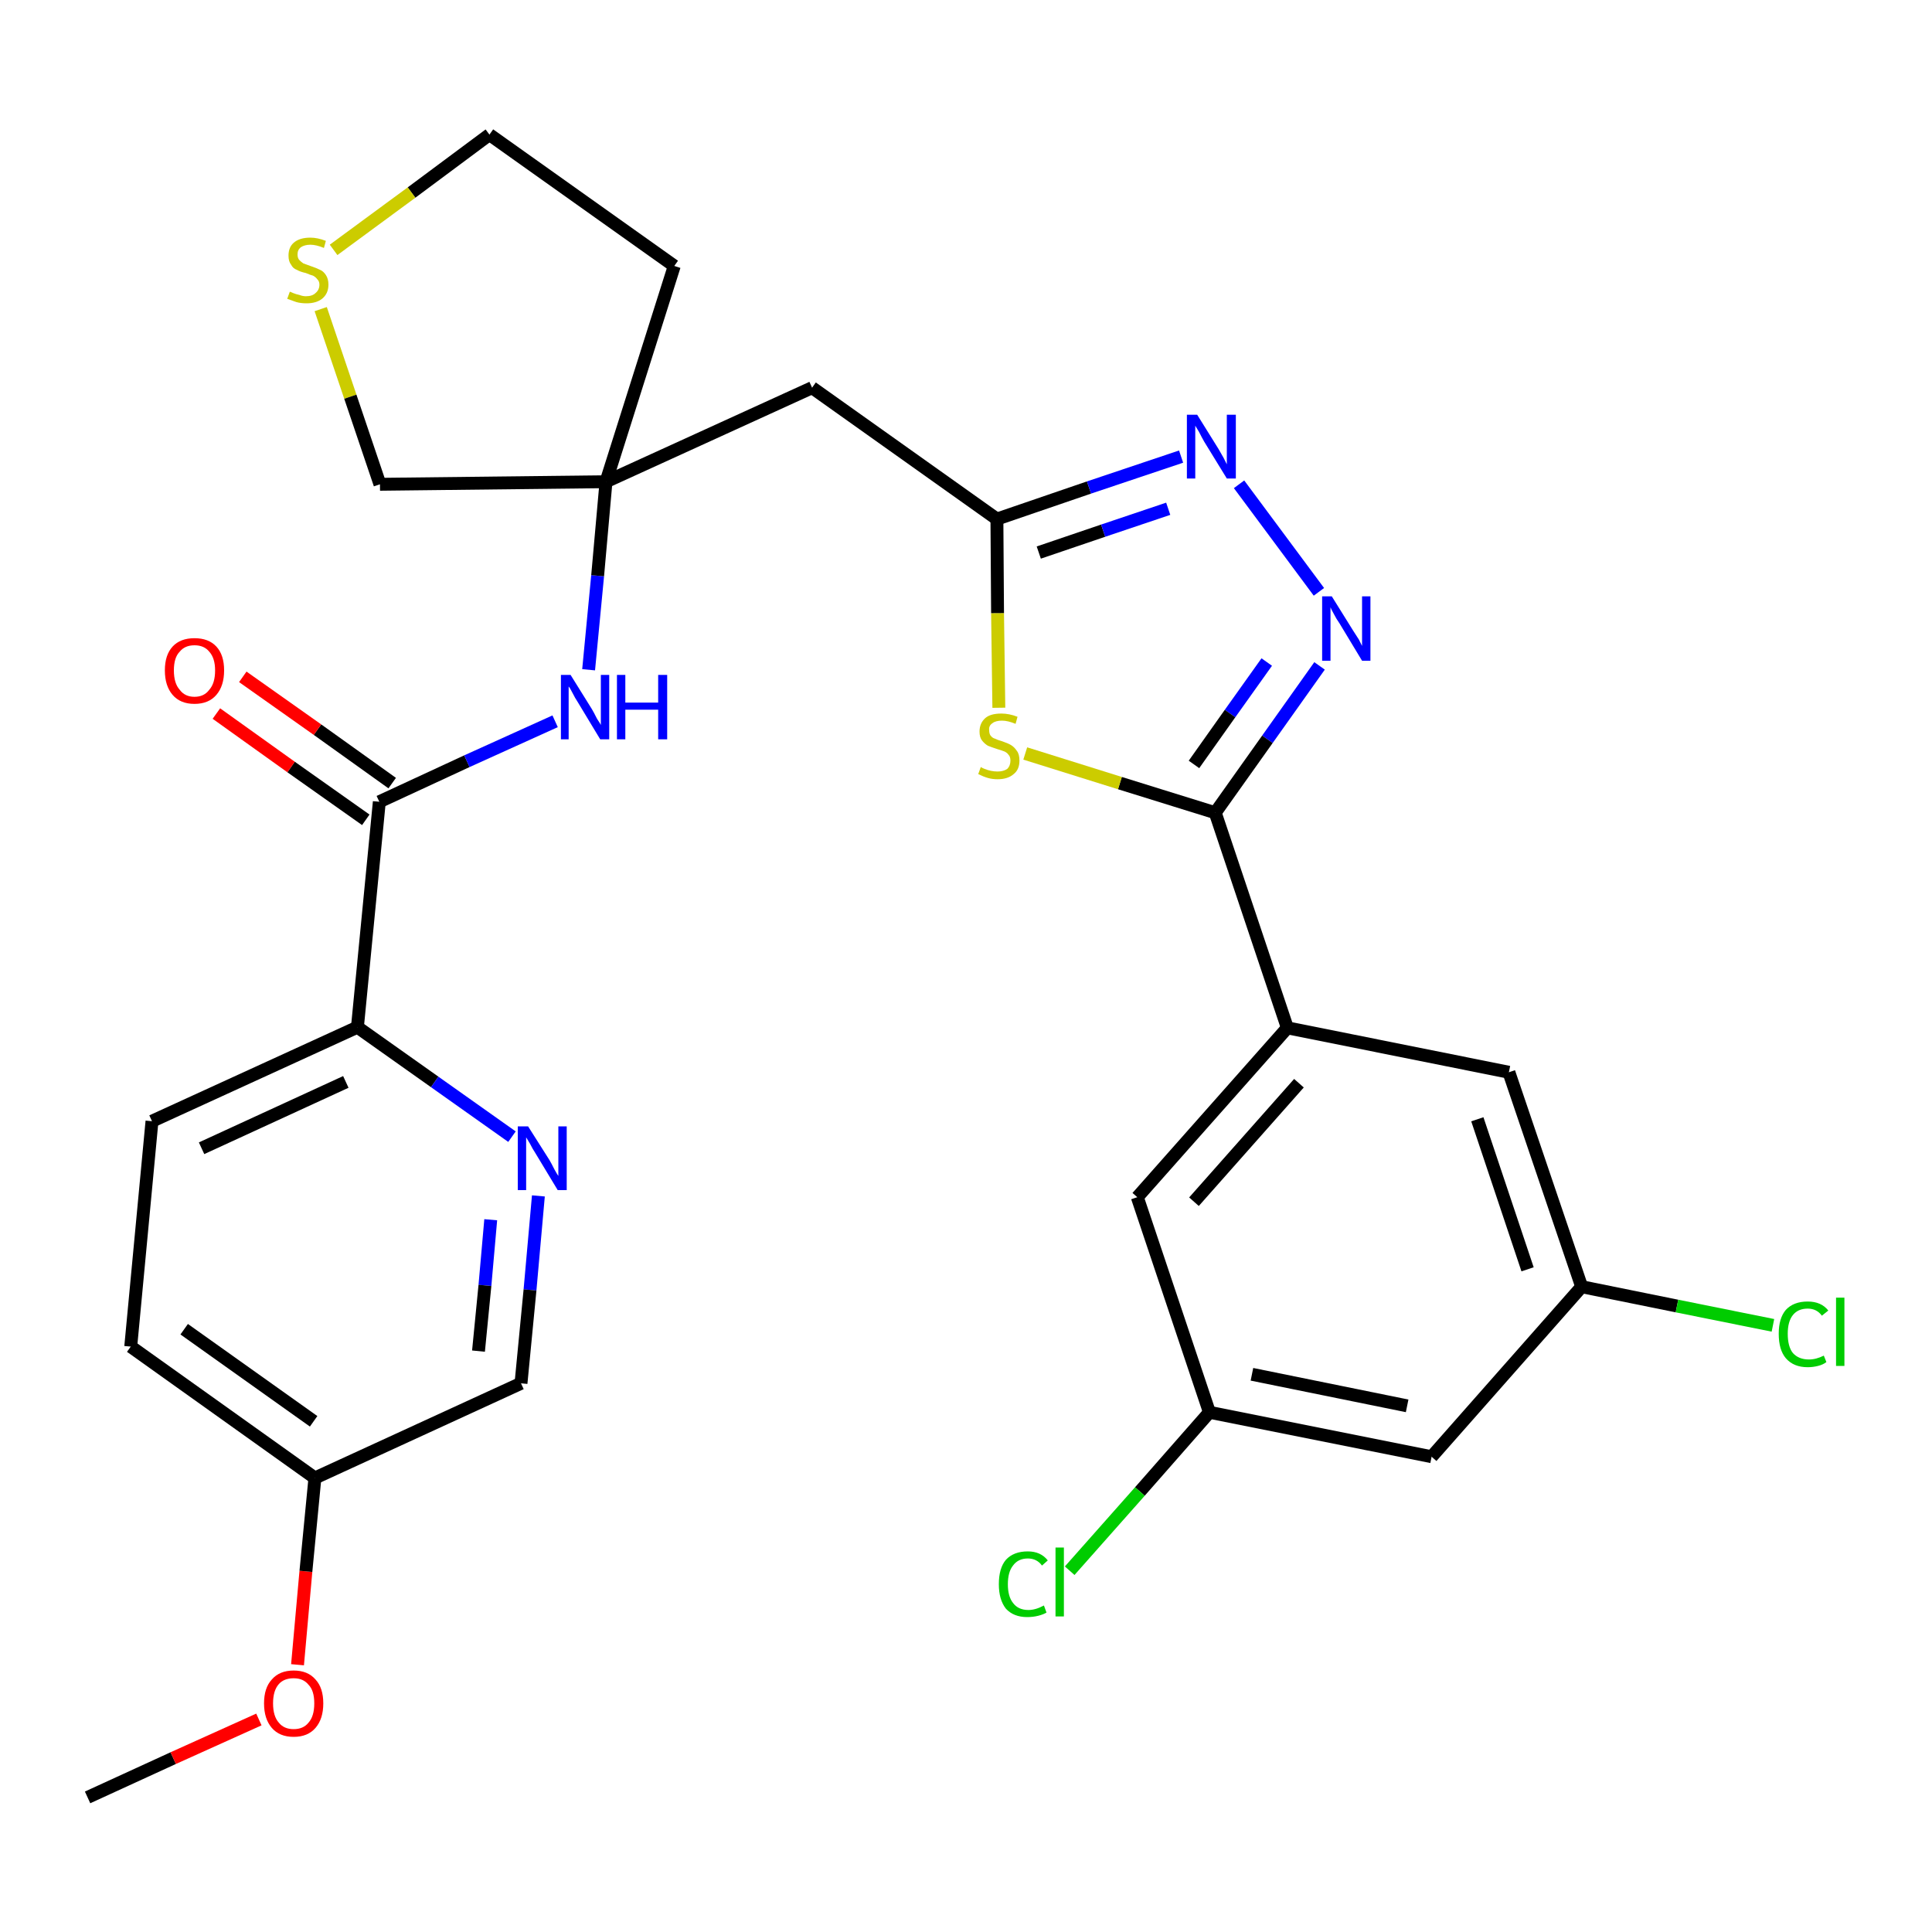 <?xml version='1.0' encoding='iso-8859-1'?>
<svg version='1.1' baseProfile='full'
              xmlns='http://www.w3.org/2000/svg'
                      xmlns:rdkit='http://www.rdkit.org/xml'
                      xmlns:xlink='http://www.w3.org/1999/xlink'
                  xml:space='preserve'
width='300px' height='300px' viewBox='0 0 300 300'>
<!-- END OF HEADER -->
<path class='bond-0 atom-0 atom-1' d='M 13.6,279.1 L 26.9,273.0' style='fill:none;fill-rule:evenodd;stroke:#000000;stroke-width:2.0px;stroke-linecap:butt;stroke-linejoin:miter;stroke-opacity:1' />
<path class='bond-0 atom-0 atom-1' d='M 26.9,273.0 L 40.2,267.0' style='fill:none;fill-rule:evenodd;stroke:#FF0000;stroke-width:2.0px;stroke-linecap:butt;stroke-linejoin:miter;stroke-opacity:1' />
<path class='bond-1 atom-1 atom-2' d='M 46.2,258.5 L 47.5,244.0' style='fill:none;fill-rule:evenodd;stroke:#FF0000;stroke-width:2.0px;stroke-linecap:butt;stroke-linejoin:miter;stroke-opacity:1' />
<path class='bond-1 atom-1 atom-2' d='M 47.5,244.0 L 48.9,229.5' style='fill:none;fill-rule:evenodd;stroke:#000000;stroke-width:2.0px;stroke-linecap:butt;stroke-linejoin:miter;stroke-opacity:1' />
<path class='bond-2 atom-2 atom-3' d='M 48.9,229.5 L 20.3,209.1' style='fill:none;fill-rule:evenodd;stroke:#000000;stroke-width:2.0px;stroke-linecap:butt;stroke-linejoin:miter;stroke-opacity:1' />
<path class='bond-2 atom-2 atom-3' d='M 48.7,220.7 L 28.6,206.4' style='fill:none;fill-rule:evenodd;stroke:#000000;stroke-width:2.0px;stroke-linecap:butt;stroke-linejoin:miter;stroke-opacity:1' />
<path class='bond-29 atom-29 atom-2' d='M 80.9,214.8 L 48.9,229.5' style='fill:none;fill-rule:evenodd;stroke:#000000;stroke-width:2.0px;stroke-linecap:butt;stroke-linejoin:miter;stroke-opacity:1' />
<path class='bond-3 atom-3 atom-4' d='M 20.3,209.1 L 23.6,174.1' style='fill:none;fill-rule:evenodd;stroke:#000000;stroke-width:2.0px;stroke-linecap:butt;stroke-linejoin:miter;stroke-opacity:1' />
<path class='bond-4 atom-4 atom-5' d='M 23.6,174.1 L 55.5,159.5' style='fill:none;fill-rule:evenodd;stroke:#000000;stroke-width:2.0px;stroke-linecap:butt;stroke-linejoin:miter;stroke-opacity:1' />
<path class='bond-4 atom-4 atom-5' d='M 31.3,178.3 L 53.7,168.0' style='fill:none;fill-rule:evenodd;stroke:#000000;stroke-width:2.0px;stroke-linecap:butt;stroke-linejoin:miter;stroke-opacity:1' />
<path class='bond-5 atom-5 atom-6' d='M 55.5,159.5 L 58.9,124.5' style='fill:none;fill-rule:evenodd;stroke:#000000;stroke-width:2.0px;stroke-linecap:butt;stroke-linejoin:miter;stroke-opacity:1' />
<path class='bond-27 atom-5 atom-28' d='M 55.5,159.5 L 67.5,168.0' style='fill:none;fill-rule:evenodd;stroke:#000000;stroke-width:2.0px;stroke-linecap:butt;stroke-linejoin:miter;stroke-opacity:1' />
<path class='bond-27 atom-5 atom-28' d='M 67.5,168.0 L 79.5,176.5' style='fill:none;fill-rule:evenodd;stroke:#0000FF;stroke-width:2.0px;stroke-linecap:butt;stroke-linejoin:miter;stroke-opacity:1' />
<path class='bond-6 atom-6 atom-7' d='M 60.9,121.6 L 49.3,113.3' style='fill:none;fill-rule:evenodd;stroke:#000000;stroke-width:2.0px;stroke-linecap:butt;stroke-linejoin:miter;stroke-opacity:1' />
<path class='bond-6 atom-6 atom-7' d='M 49.3,113.3 L 37.7,105.1' style='fill:none;fill-rule:evenodd;stroke:#FF0000;stroke-width:2.0px;stroke-linecap:butt;stroke-linejoin:miter;stroke-opacity:1' />
<path class='bond-6 atom-6 atom-7' d='M 56.8,127.3 L 45.2,119.1' style='fill:none;fill-rule:evenodd;stroke:#000000;stroke-width:2.0px;stroke-linecap:butt;stroke-linejoin:miter;stroke-opacity:1' />
<path class='bond-6 atom-6 atom-7' d='M 45.2,119.1 L 33.6,110.8' style='fill:none;fill-rule:evenodd;stroke:#FF0000;stroke-width:2.0px;stroke-linecap:butt;stroke-linejoin:miter;stroke-opacity:1' />
<path class='bond-7 atom-6 atom-8' d='M 58.9,124.5 L 72.5,118.2' style='fill:none;fill-rule:evenodd;stroke:#000000;stroke-width:2.0px;stroke-linecap:butt;stroke-linejoin:miter;stroke-opacity:1' />
<path class='bond-7 atom-6 atom-8' d='M 72.5,118.2 L 86.2,112.0' style='fill:none;fill-rule:evenodd;stroke:#0000FF;stroke-width:2.0px;stroke-linecap:butt;stroke-linejoin:miter;stroke-opacity:1' />
<path class='bond-8 atom-8 atom-9' d='M 91.4,104.0 L 92.8,89.4' style='fill:none;fill-rule:evenodd;stroke:#0000FF;stroke-width:2.0px;stroke-linecap:butt;stroke-linejoin:miter;stroke-opacity:1' />
<path class='bond-8 atom-8 atom-9' d='M 92.8,89.4 L 94.1,74.8' style='fill:none;fill-rule:evenodd;stroke:#000000;stroke-width:2.0px;stroke-linecap:butt;stroke-linejoin:miter;stroke-opacity:1' />
<path class='bond-9 atom-9 atom-10' d='M 94.1,74.8 L 126.1,60.2' style='fill:none;fill-rule:evenodd;stroke:#000000;stroke-width:2.0px;stroke-linecap:butt;stroke-linejoin:miter;stroke-opacity:1' />
<path class='bond-23 atom-9 atom-24' d='M 94.1,74.8 L 104.7,41.3' style='fill:none;fill-rule:evenodd;stroke:#000000;stroke-width:2.0px;stroke-linecap:butt;stroke-linejoin:miter;stroke-opacity:1' />
<path class='bond-30 atom-27 atom-9' d='M 59.0,75.2 L 94.1,74.8' style='fill:none;fill-rule:evenodd;stroke:#000000;stroke-width:2.0px;stroke-linecap:butt;stroke-linejoin:miter;stroke-opacity:1' />
<path class='bond-10 atom-10 atom-11' d='M 126.1,60.2 L 154.8,80.6' style='fill:none;fill-rule:evenodd;stroke:#000000;stroke-width:2.0px;stroke-linecap:butt;stroke-linejoin:miter;stroke-opacity:1' />
<path class='bond-11 atom-11 atom-12' d='M 154.8,80.6 L 169.1,75.7' style='fill:none;fill-rule:evenodd;stroke:#000000;stroke-width:2.0px;stroke-linecap:butt;stroke-linejoin:miter;stroke-opacity:1' />
<path class='bond-11 atom-11 atom-12' d='M 169.1,75.7 L 183.4,70.9' style='fill:none;fill-rule:evenodd;stroke:#0000FF;stroke-width:2.0px;stroke-linecap:butt;stroke-linejoin:miter;stroke-opacity:1' />
<path class='bond-11 atom-11 atom-12' d='M 161.3,85.8 L 171.3,82.4' style='fill:none;fill-rule:evenodd;stroke:#000000;stroke-width:2.0px;stroke-linecap:butt;stroke-linejoin:miter;stroke-opacity:1' />
<path class='bond-11 atom-11 atom-12' d='M 171.3,82.4 L 181.4,79.0' style='fill:none;fill-rule:evenodd;stroke:#0000FF;stroke-width:2.0px;stroke-linecap:butt;stroke-linejoin:miter;stroke-opacity:1' />
<path class='bond-31 atom-23 atom-11' d='M 155.1,109.9 L 154.9,95.2' style='fill:none;fill-rule:evenodd;stroke:#CCCC00;stroke-width:2.0px;stroke-linecap:butt;stroke-linejoin:miter;stroke-opacity:1' />
<path class='bond-31 atom-23 atom-11' d='M 154.9,95.2 L 154.8,80.6' style='fill:none;fill-rule:evenodd;stroke:#000000;stroke-width:2.0px;stroke-linecap:butt;stroke-linejoin:miter;stroke-opacity:1' />
<path class='bond-12 atom-12 atom-13' d='M 192.4,75.2 L 204.8,91.9' style='fill:none;fill-rule:evenodd;stroke:#0000FF;stroke-width:2.0px;stroke-linecap:butt;stroke-linejoin:miter;stroke-opacity:1' />
<path class='bond-13 atom-13 atom-14' d='M 204.9,103.4 L 196.8,114.8' style='fill:none;fill-rule:evenodd;stroke:#0000FF;stroke-width:2.0px;stroke-linecap:butt;stroke-linejoin:miter;stroke-opacity:1' />
<path class='bond-13 atom-13 atom-14' d='M 196.8,114.8 L 188.7,126.2' style='fill:none;fill-rule:evenodd;stroke:#000000;stroke-width:2.0px;stroke-linecap:butt;stroke-linejoin:miter;stroke-opacity:1' />
<path class='bond-13 atom-13 atom-14' d='M 196.7,102.8 L 191.0,110.8' style='fill:none;fill-rule:evenodd;stroke:#0000FF;stroke-width:2.0px;stroke-linecap:butt;stroke-linejoin:miter;stroke-opacity:1' />
<path class='bond-13 atom-13 atom-14' d='M 191.0,110.8 L 185.4,118.7' style='fill:none;fill-rule:evenodd;stroke:#000000;stroke-width:2.0px;stroke-linecap:butt;stroke-linejoin:miter;stroke-opacity:1' />
<path class='bond-14 atom-14 atom-15' d='M 188.7,126.2 L 199.9,159.6' style='fill:none;fill-rule:evenodd;stroke:#000000;stroke-width:2.0px;stroke-linecap:butt;stroke-linejoin:miter;stroke-opacity:1' />
<path class='bond-22 atom-14 atom-23' d='M 188.7,126.2 L 173.9,121.6' style='fill:none;fill-rule:evenodd;stroke:#000000;stroke-width:2.0px;stroke-linecap:butt;stroke-linejoin:miter;stroke-opacity:1' />
<path class='bond-22 atom-14 atom-23' d='M 173.9,121.6 L 159.2,117.0' style='fill:none;fill-rule:evenodd;stroke:#CCCC00;stroke-width:2.0px;stroke-linecap:butt;stroke-linejoin:miter;stroke-opacity:1' />
<path class='bond-15 atom-15 atom-16' d='M 199.9,159.6 L 176.6,185.9' style='fill:none;fill-rule:evenodd;stroke:#000000;stroke-width:2.0px;stroke-linecap:butt;stroke-linejoin:miter;stroke-opacity:1' />
<path class='bond-15 atom-15 atom-16' d='M 201.7,168.2 L 185.4,186.6' style='fill:none;fill-rule:evenodd;stroke:#000000;stroke-width:2.0px;stroke-linecap:butt;stroke-linejoin:miter;stroke-opacity:1' />
<path class='bond-32 atom-22 atom-15' d='M 234.3,166.5 L 199.9,159.6' style='fill:none;fill-rule:evenodd;stroke:#000000;stroke-width:2.0px;stroke-linecap:butt;stroke-linejoin:miter;stroke-opacity:1' />
<path class='bond-16 atom-16 atom-17' d='M 176.6,185.9 L 187.8,219.3' style='fill:none;fill-rule:evenodd;stroke:#000000;stroke-width:2.0px;stroke-linecap:butt;stroke-linejoin:miter;stroke-opacity:1' />
<path class='bond-17 atom-17 atom-18' d='M 187.8,219.3 L 177.0,231.6' style='fill:none;fill-rule:evenodd;stroke:#000000;stroke-width:2.0px;stroke-linecap:butt;stroke-linejoin:miter;stroke-opacity:1' />
<path class='bond-17 atom-17 atom-18' d='M 177.0,231.6 L 166.1,243.9' style='fill:none;fill-rule:evenodd;stroke:#00CC00;stroke-width:2.0px;stroke-linecap:butt;stroke-linejoin:miter;stroke-opacity:1' />
<path class='bond-18 atom-17 atom-19' d='M 187.8,219.3 L 222.3,226.2' style='fill:none;fill-rule:evenodd;stroke:#000000;stroke-width:2.0px;stroke-linecap:butt;stroke-linejoin:miter;stroke-opacity:1' />
<path class='bond-18 atom-17 atom-19' d='M 194.4,213.4 L 218.5,218.3' style='fill:none;fill-rule:evenodd;stroke:#000000;stroke-width:2.0px;stroke-linecap:butt;stroke-linejoin:miter;stroke-opacity:1' />
<path class='bond-19 atom-19 atom-20' d='M 222.3,226.2 L 245.6,199.8' style='fill:none;fill-rule:evenodd;stroke:#000000;stroke-width:2.0px;stroke-linecap:butt;stroke-linejoin:miter;stroke-opacity:1' />
<path class='bond-20 atom-20 atom-21' d='M 245.6,199.8 L 260.4,202.8' style='fill:none;fill-rule:evenodd;stroke:#000000;stroke-width:2.0px;stroke-linecap:butt;stroke-linejoin:miter;stroke-opacity:1' />
<path class='bond-20 atom-20 atom-21' d='M 260.4,202.8 L 275.3,205.8' style='fill:none;fill-rule:evenodd;stroke:#00CC00;stroke-width:2.0px;stroke-linecap:butt;stroke-linejoin:miter;stroke-opacity:1' />
<path class='bond-21 atom-20 atom-22' d='M 245.6,199.8 L 234.3,166.5' style='fill:none;fill-rule:evenodd;stroke:#000000;stroke-width:2.0px;stroke-linecap:butt;stroke-linejoin:miter;stroke-opacity:1' />
<path class='bond-21 atom-20 atom-22' d='M 237.2,197.1 L 229.4,173.8' style='fill:none;fill-rule:evenodd;stroke:#000000;stroke-width:2.0px;stroke-linecap:butt;stroke-linejoin:miter;stroke-opacity:1' />
<path class='bond-24 atom-24 atom-25' d='M 104.7,41.3 L 76.0,20.9' style='fill:none;fill-rule:evenodd;stroke:#000000;stroke-width:2.0px;stroke-linecap:butt;stroke-linejoin:miter;stroke-opacity:1' />
<path class='bond-25 atom-25 atom-26' d='M 76.0,20.9 L 63.9,29.9' style='fill:none;fill-rule:evenodd;stroke:#000000;stroke-width:2.0px;stroke-linecap:butt;stroke-linejoin:miter;stroke-opacity:1' />
<path class='bond-25 atom-25 atom-26' d='M 63.9,29.9 L 51.8,38.8' style='fill:none;fill-rule:evenodd;stroke:#CCCC00;stroke-width:2.0px;stroke-linecap:butt;stroke-linejoin:miter;stroke-opacity:1' />
<path class='bond-26 atom-26 atom-27' d='M 49.8,48.0 L 54.4,61.6' style='fill:none;fill-rule:evenodd;stroke:#CCCC00;stroke-width:2.0px;stroke-linecap:butt;stroke-linejoin:miter;stroke-opacity:1' />
<path class='bond-26 atom-26 atom-27' d='M 54.4,61.6 L 59.0,75.2' style='fill:none;fill-rule:evenodd;stroke:#000000;stroke-width:2.0px;stroke-linecap:butt;stroke-linejoin:miter;stroke-opacity:1' />
<path class='bond-28 atom-28 atom-29' d='M 83.6,185.7 L 82.3,200.3' style='fill:none;fill-rule:evenodd;stroke:#0000FF;stroke-width:2.0px;stroke-linecap:butt;stroke-linejoin:miter;stroke-opacity:1' />
<path class='bond-28 atom-28 atom-29' d='M 82.3,200.3 L 80.9,214.8' style='fill:none;fill-rule:evenodd;stroke:#000000;stroke-width:2.0px;stroke-linecap:butt;stroke-linejoin:miter;stroke-opacity:1' />
<path class='bond-28 atom-28 atom-29' d='M 76.2,189.4 L 75.3,199.6' style='fill:none;fill-rule:evenodd;stroke:#0000FF;stroke-width:2.0px;stroke-linecap:butt;stroke-linejoin:miter;stroke-opacity:1' />
<path class='bond-28 atom-28 atom-29' d='M 75.3,199.6 L 74.3,209.8' style='fill:none;fill-rule:evenodd;stroke:#000000;stroke-width:2.0px;stroke-linecap:butt;stroke-linejoin:miter;stroke-opacity:1' />
<path  class='atom-1' d='M 41.0 264.5
Q 41.0 262.1, 42.2 260.8
Q 43.4 259.4, 45.6 259.4
Q 47.8 259.4, 49.0 260.8
Q 50.2 262.1, 50.2 264.5
Q 50.2 266.9, 49.0 268.3
Q 47.8 269.7, 45.6 269.7
Q 43.4 269.7, 42.2 268.3
Q 41.0 266.9, 41.0 264.5
M 45.6 268.5
Q 47.1 268.5, 47.9 267.5
Q 48.8 266.5, 48.8 264.5
Q 48.8 262.5, 47.9 261.6
Q 47.1 260.6, 45.6 260.6
Q 44.1 260.6, 43.3 261.5
Q 42.4 262.5, 42.4 264.5
Q 42.4 266.5, 43.3 267.5
Q 44.1 268.5, 45.6 268.5
' fill='#FF0000'/>
<path  class='atom-7' d='M 25.6 104.1
Q 25.6 101.7, 26.8 100.4
Q 28.0 99.1, 30.2 99.1
Q 32.4 99.1, 33.6 100.4
Q 34.8 101.7, 34.8 104.1
Q 34.8 106.5, 33.6 107.9
Q 32.4 109.3, 30.2 109.3
Q 28.0 109.3, 26.8 107.9
Q 25.6 106.5, 25.6 104.1
M 30.2 108.2
Q 31.7 108.2, 32.5 107.1
Q 33.4 106.1, 33.4 104.1
Q 33.4 102.2, 32.5 101.2
Q 31.7 100.2, 30.2 100.2
Q 28.7 100.2, 27.9 101.2
Q 27.0 102.1, 27.0 104.1
Q 27.0 106.1, 27.9 107.1
Q 28.7 108.2, 30.2 108.2
' fill='#FF0000'/>
<path  class='atom-8' d='M 88.6 104.8
L 91.9 110.1
Q 92.2 110.6, 92.7 111.6
Q 93.3 112.5, 93.3 112.6
L 93.3 104.8
L 94.6 104.8
L 94.6 114.8
L 93.2 114.8
L 89.7 109.0
Q 89.3 108.4, 88.9 107.6
Q 88.5 106.8, 88.3 106.6
L 88.3 114.8
L 87.1 114.8
L 87.1 104.8
L 88.6 104.8
' fill='#0000FF'/>
<path  class='atom-8' d='M 95.8 104.8
L 97.1 104.8
L 97.1 109.1
L 102.2 109.1
L 102.2 104.8
L 103.6 104.8
L 103.6 114.8
L 102.2 114.8
L 102.2 110.2
L 97.1 110.2
L 97.1 114.8
L 95.8 114.8
L 95.8 104.8
' fill='#0000FF'/>
<path  class='atom-12' d='M 185.9 64.4
L 189.2 69.7
Q 189.5 70.2, 190.0 71.1
Q 190.5 72.1, 190.5 72.1
L 190.5 64.4
L 191.9 64.4
L 191.9 74.3
L 190.5 74.3
L 187.0 68.6
Q 186.6 67.9, 186.2 67.1
Q 185.7 66.3, 185.6 66.1
L 185.6 74.3
L 184.3 74.3
L 184.3 64.4
L 185.9 64.4
' fill='#0000FF'/>
<path  class='atom-13' d='M 206.8 92.6
L 210.1 97.9
Q 210.4 98.4, 211.0 99.3
Q 211.5 100.3, 211.5 100.3
L 211.5 92.6
L 212.8 92.6
L 212.8 102.6
L 211.5 102.6
L 208.0 96.8
Q 207.5 96.1, 207.1 95.3
Q 206.7 94.6, 206.6 94.3
L 206.6 102.6
L 205.3 102.6
L 205.3 92.6
L 206.8 92.6
' fill='#0000FF'/>
<path  class='atom-18' d='M 155.1 246.0
Q 155.1 243.5, 156.2 242.2
Q 157.4 240.9, 159.6 240.9
Q 161.6 240.9, 162.7 242.3
L 161.8 243.1
Q 161.0 242.0, 159.6 242.0
Q 158.1 242.0, 157.3 243.1
Q 156.5 244.1, 156.5 246.0
Q 156.5 247.9, 157.3 248.9
Q 158.1 250.0, 159.7 250.0
Q 160.8 250.0, 162.1 249.3
L 162.5 250.4
Q 162.0 250.7, 161.2 250.9
Q 160.4 251.1, 159.5 251.1
Q 157.4 251.1, 156.2 249.8
Q 155.1 248.4, 155.1 246.0
' fill='#00CC00'/>
<path  class='atom-18' d='M 163.9 240.3
L 165.2 240.3
L 165.2 251.0
L 163.9 251.0
L 163.9 240.3
' fill='#00CC00'/>
<path  class='atom-21' d='M 276.2 207.1
Q 276.2 204.7, 277.3 203.4
Q 278.5 202.1, 280.7 202.1
Q 282.8 202.1, 283.9 203.5
L 282.9 204.3
Q 282.1 203.2, 280.7 203.2
Q 279.2 203.2, 278.4 204.2
Q 277.6 205.2, 277.6 207.1
Q 277.6 209.1, 278.4 210.1
Q 279.3 211.1, 280.9 211.1
Q 282.0 211.1, 283.2 210.5
L 283.6 211.5
Q 283.1 211.9, 282.3 212.1
Q 281.5 212.3, 280.7 212.3
Q 278.5 212.3, 277.3 210.9
Q 276.2 209.6, 276.2 207.1
' fill='#00CC00'/>
<path  class='atom-21' d='M 285.1 201.5
L 286.4 201.5
L 286.4 212.1
L 285.1 212.1
L 285.1 201.5
' fill='#00CC00'/>
<path  class='atom-23' d='M 152.3 119.1
Q 152.4 119.2, 152.9 119.4
Q 153.4 119.6, 153.9 119.7
Q 154.4 119.8, 154.9 119.8
Q 155.8 119.8, 156.4 119.4
Q 156.9 118.9, 156.9 118.1
Q 156.9 117.5, 156.6 117.2
Q 156.4 116.9, 156.0 116.7
Q 155.5 116.5, 154.8 116.3
Q 153.9 116.0, 153.4 115.8
Q 152.9 115.5, 152.5 115.0
Q 152.1 114.5, 152.1 113.6
Q 152.1 112.3, 153.0 111.5
Q 153.8 110.8, 155.5 110.8
Q 156.7 110.8, 158.0 111.3
L 157.7 112.4
Q 156.5 111.9, 155.6 111.9
Q 154.6 111.9, 154.1 112.3
Q 153.5 112.7, 153.6 113.4
Q 153.6 113.9, 153.8 114.2
Q 154.1 114.6, 154.5 114.7
Q 154.9 114.9, 155.6 115.1
Q 156.5 115.4, 157.0 115.7
Q 157.5 116.0, 157.9 116.6
Q 158.3 117.1, 158.3 118.1
Q 158.3 119.5, 157.4 120.2
Q 156.5 121.0, 154.9 121.0
Q 154.1 121.0, 153.4 120.8
Q 152.7 120.6, 151.9 120.2
L 152.3 119.1
' fill='#CCCC00'/>
<path  class='atom-26' d='M 45.0 45.3
Q 45.1 45.3, 45.5 45.5
Q 46.0 45.7, 46.5 45.8
Q 47.0 46.0, 47.5 46.0
Q 48.5 46.0, 49.0 45.5
Q 49.6 45.0, 49.6 44.2
Q 49.6 43.7, 49.3 43.4
Q 49.0 43.0, 48.6 42.8
Q 48.2 42.7, 47.5 42.4
Q 46.6 42.2, 46.1 41.9
Q 45.5 41.7, 45.2 41.1
Q 44.8 40.6, 44.8 39.7
Q 44.8 38.4, 45.6 37.7
Q 46.5 36.9, 48.2 36.9
Q 49.3 36.9, 50.6 37.4
L 50.3 38.5
Q 49.1 38.0, 48.2 38.0
Q 47.3 38.0, 46.7 38.4
Q 46.2 38.8, 46.2 39.5
Q 46.2 40.1, 46.5 40.4
Q 46.8 40.7, 47.1 40.9
Q 47.6 41.1, 48.2 41.3
Q 49.1 41.6, 49.7 41.9
Q 50.2 42.1, 50.6 42.7
Q 51.0 43.3, 51.0 44.2
Q 51.0 45.6, 50.0 46.4
Q 49.1 47.1, 47.6 47.1
Q 46.7 47.1, 46.0 46.9
Q 45.4 46.7, 44.6 46.4
L 45.0 45.3
' fill='#CCCC00'/>
<path  class='atom-28' d='M 82.0 174.9
L 85.3 180.1
Q 85.6 180.6, 86.1 181.6
Q 86.6 182.5, 86.7 182.6
L 86.7 174.9
L 88.0 174.9
L 88.0 184.8
L 86.6 184.8
L 83.1 179.0
Q 82.7 178.4, 82.3 177.6
Q 81.8 176.8, 81.7 176.6
L 81.7 184.8
L 80.4 184.8
L 80.4 174.9
L 82.0 174.9
' fill='#0000FF'/>
</svg>
